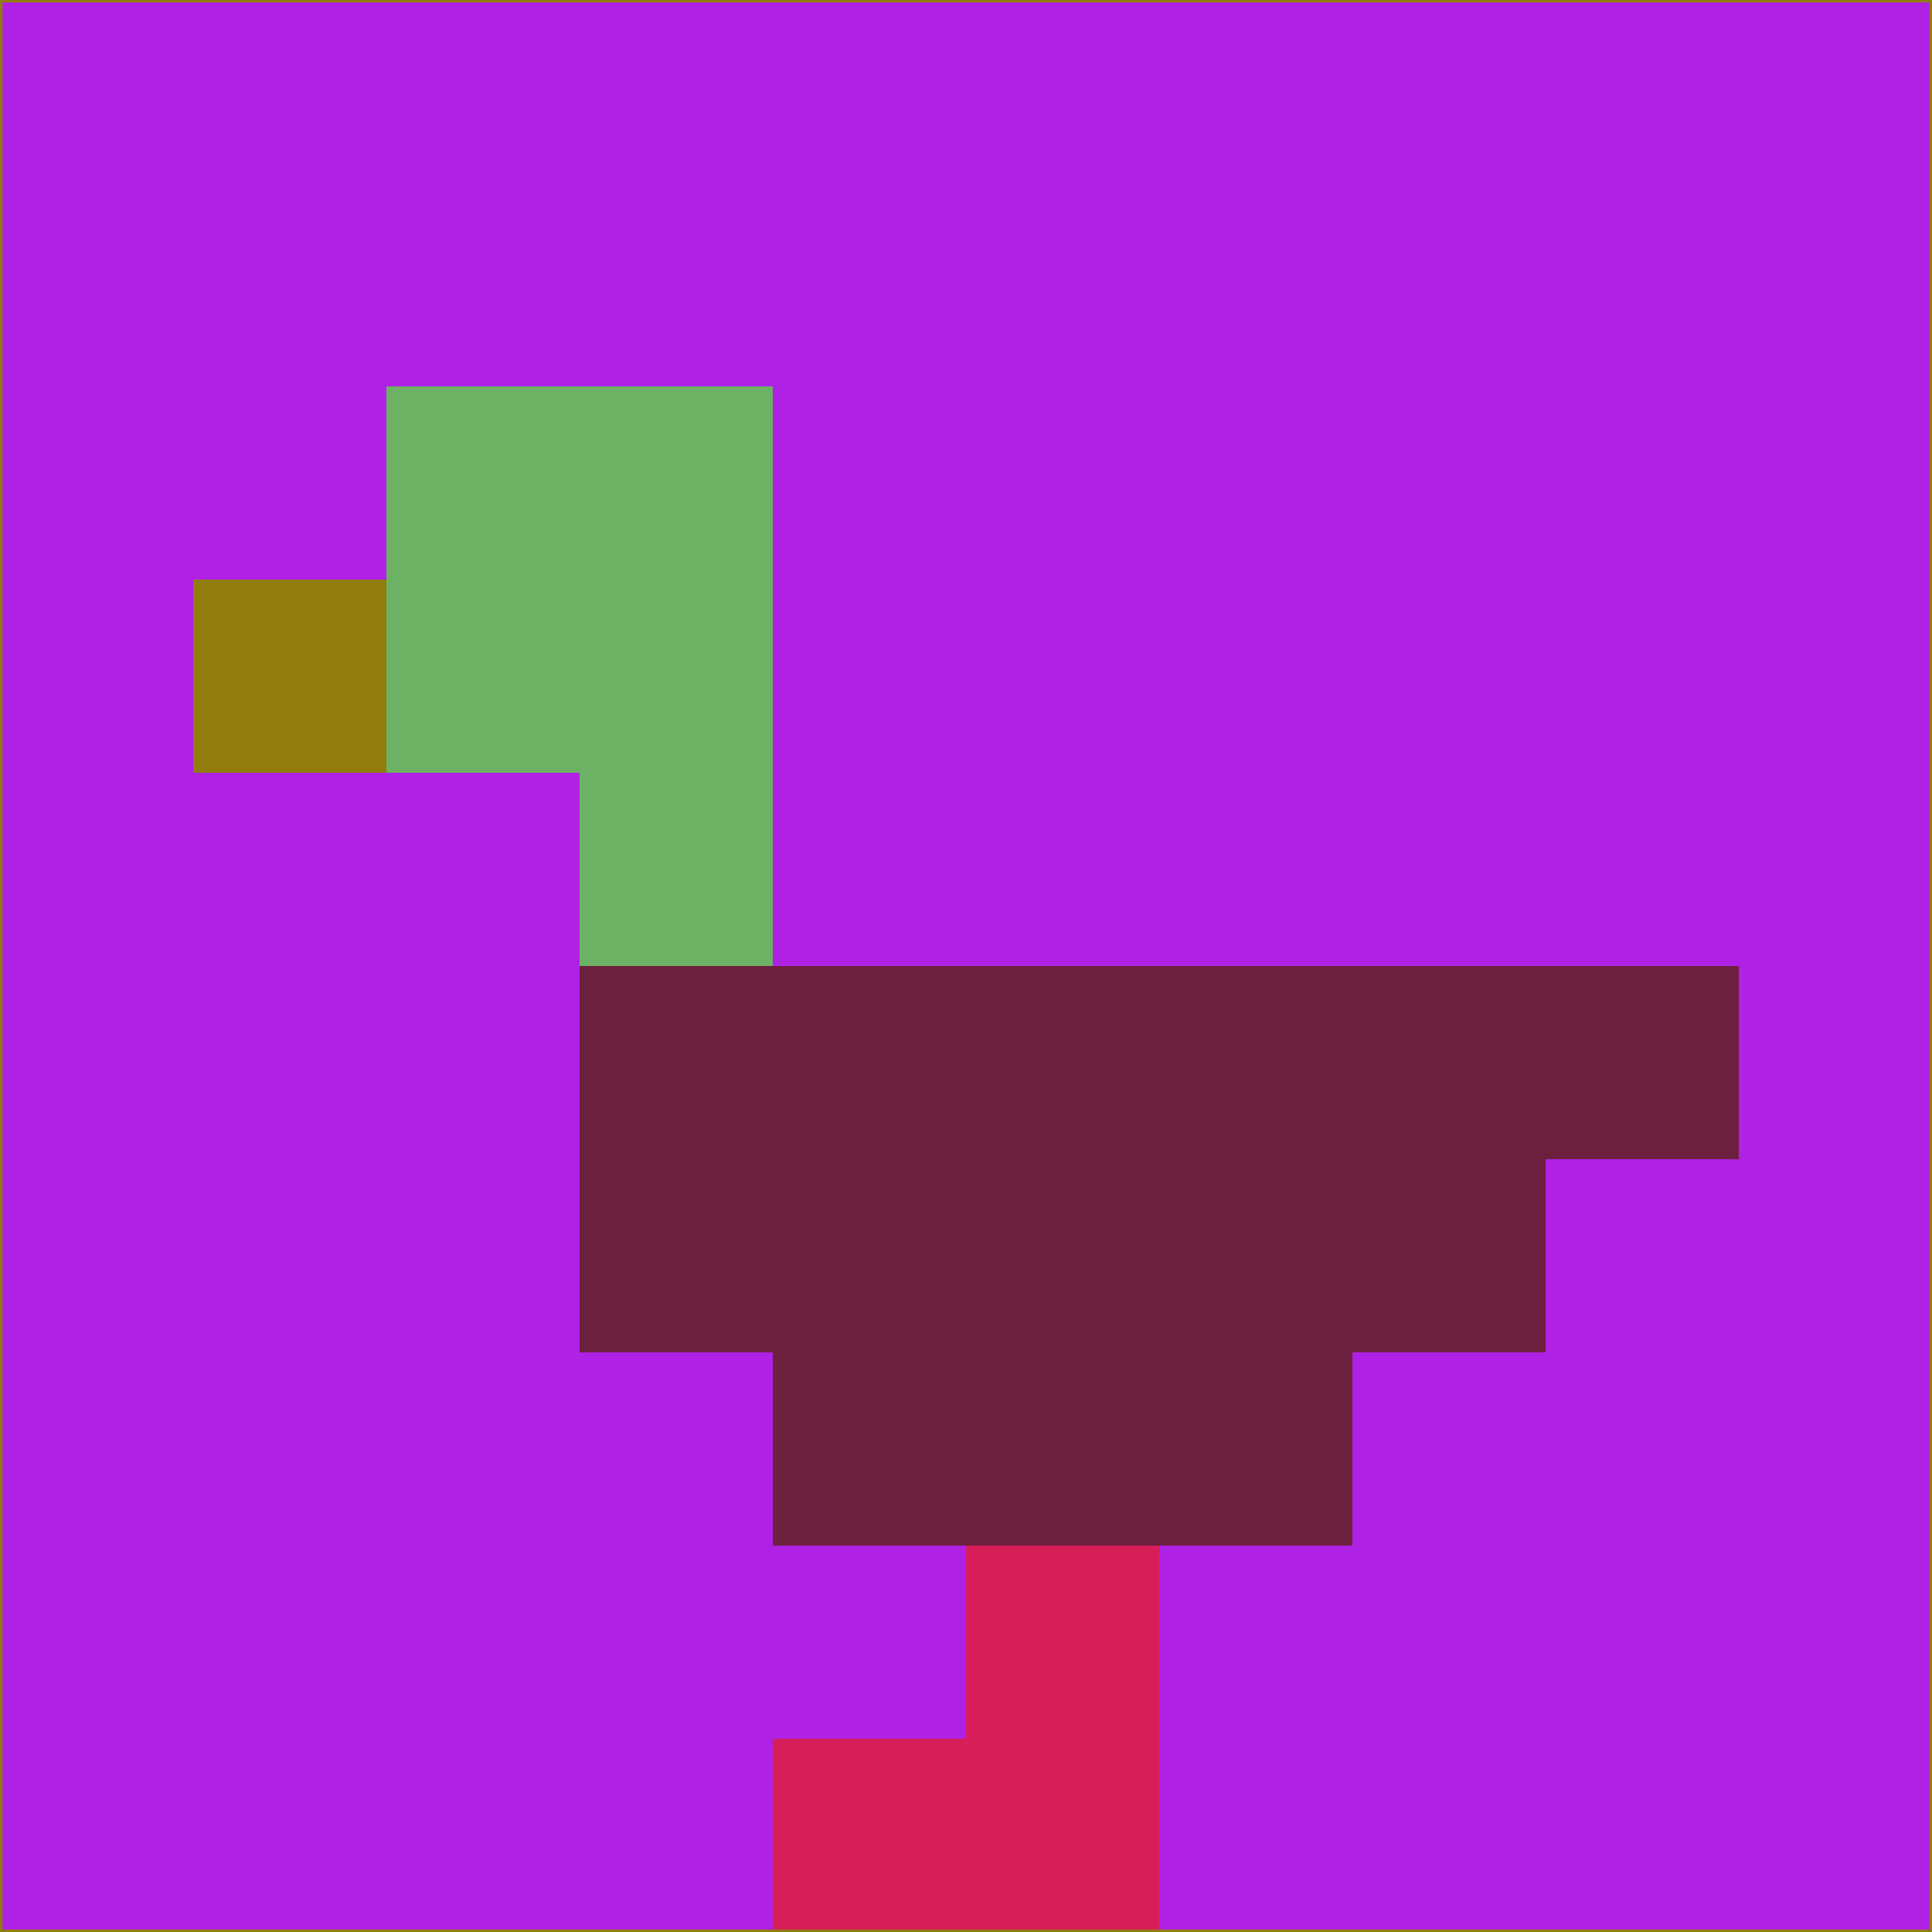 <svg xmlns="http://www.w3.org/2000/svg" version="1.1" width="785" height="785">
  <title>'goose-pfp-694263' by Dmitri Cherniak (Cyberpunk Edition)</title>
  <desc>
    seed=286961
    backgroundColor=#af21e5
    padding=20
    innerPadding=0
    timeout=500
    dimension=1
    border=false
    Save=function(){return n.handleSave()}
    frame=12

    Rendered at 2024-09-15T22:37:00.358Z
    Generated in 1ms
    Modified for Cyberpunk theme with new color scheme
  </desc>
  <defs/>
  <rect width="100%" height="100%" fill="#af21e5"/>
  <g>
    <g id="0-0">
      <rect x="0" y="0" height="785" width="785" fill="#af21e5"/>
      <g>
        <!-- Neon blue -->
        <rect id="0-0-2-2-2-2" x="157" y="157" width="157" height="157" fill="#6db164"/>
        <rect id="0-0-3-2-1-4" x="235.5" y="157" width="78.5" height="314" fill="#6db164"/>
        <!-- Electric purple -->
        <rect id="0-0-4-5-5-1" x="314" y="392.5" width="392.5" height="78.5" fill="#6d203e"/>
        <rect id="0-0-3-5-5-2" x="235.5" y="392.5" width="392.5" height="157" fill="#6d203e"/>
        <rect id="0-0-4-5-3-3" x="314" y="392.5" width="235.5" height="235.5" fill="#6d203e"/>
        <!-- Neon pink -->
        <rect id="0-0-1-3-1-1" x="78.5" y="235.5" width="78.5" height="78.5" fill="#907d0e"/>
        <!-- Cyber yellow -->
        <rect id="0-0-5-8-1-2" x="392.5" y="628" width="78.5" height="157" fill="#d71e59"/>
        <rect id="0-0-4-9-2-1" x="314" y="706.5" width="157" height="78.5" fill="#d71e59"/>
      </g>
      <rect x="0" y="0" stroke="#907d0e" stroke-width="2" height="785" width="785" fill="none"/>
    </g>
  </g>
  <script xmlns=""/>
</svg>